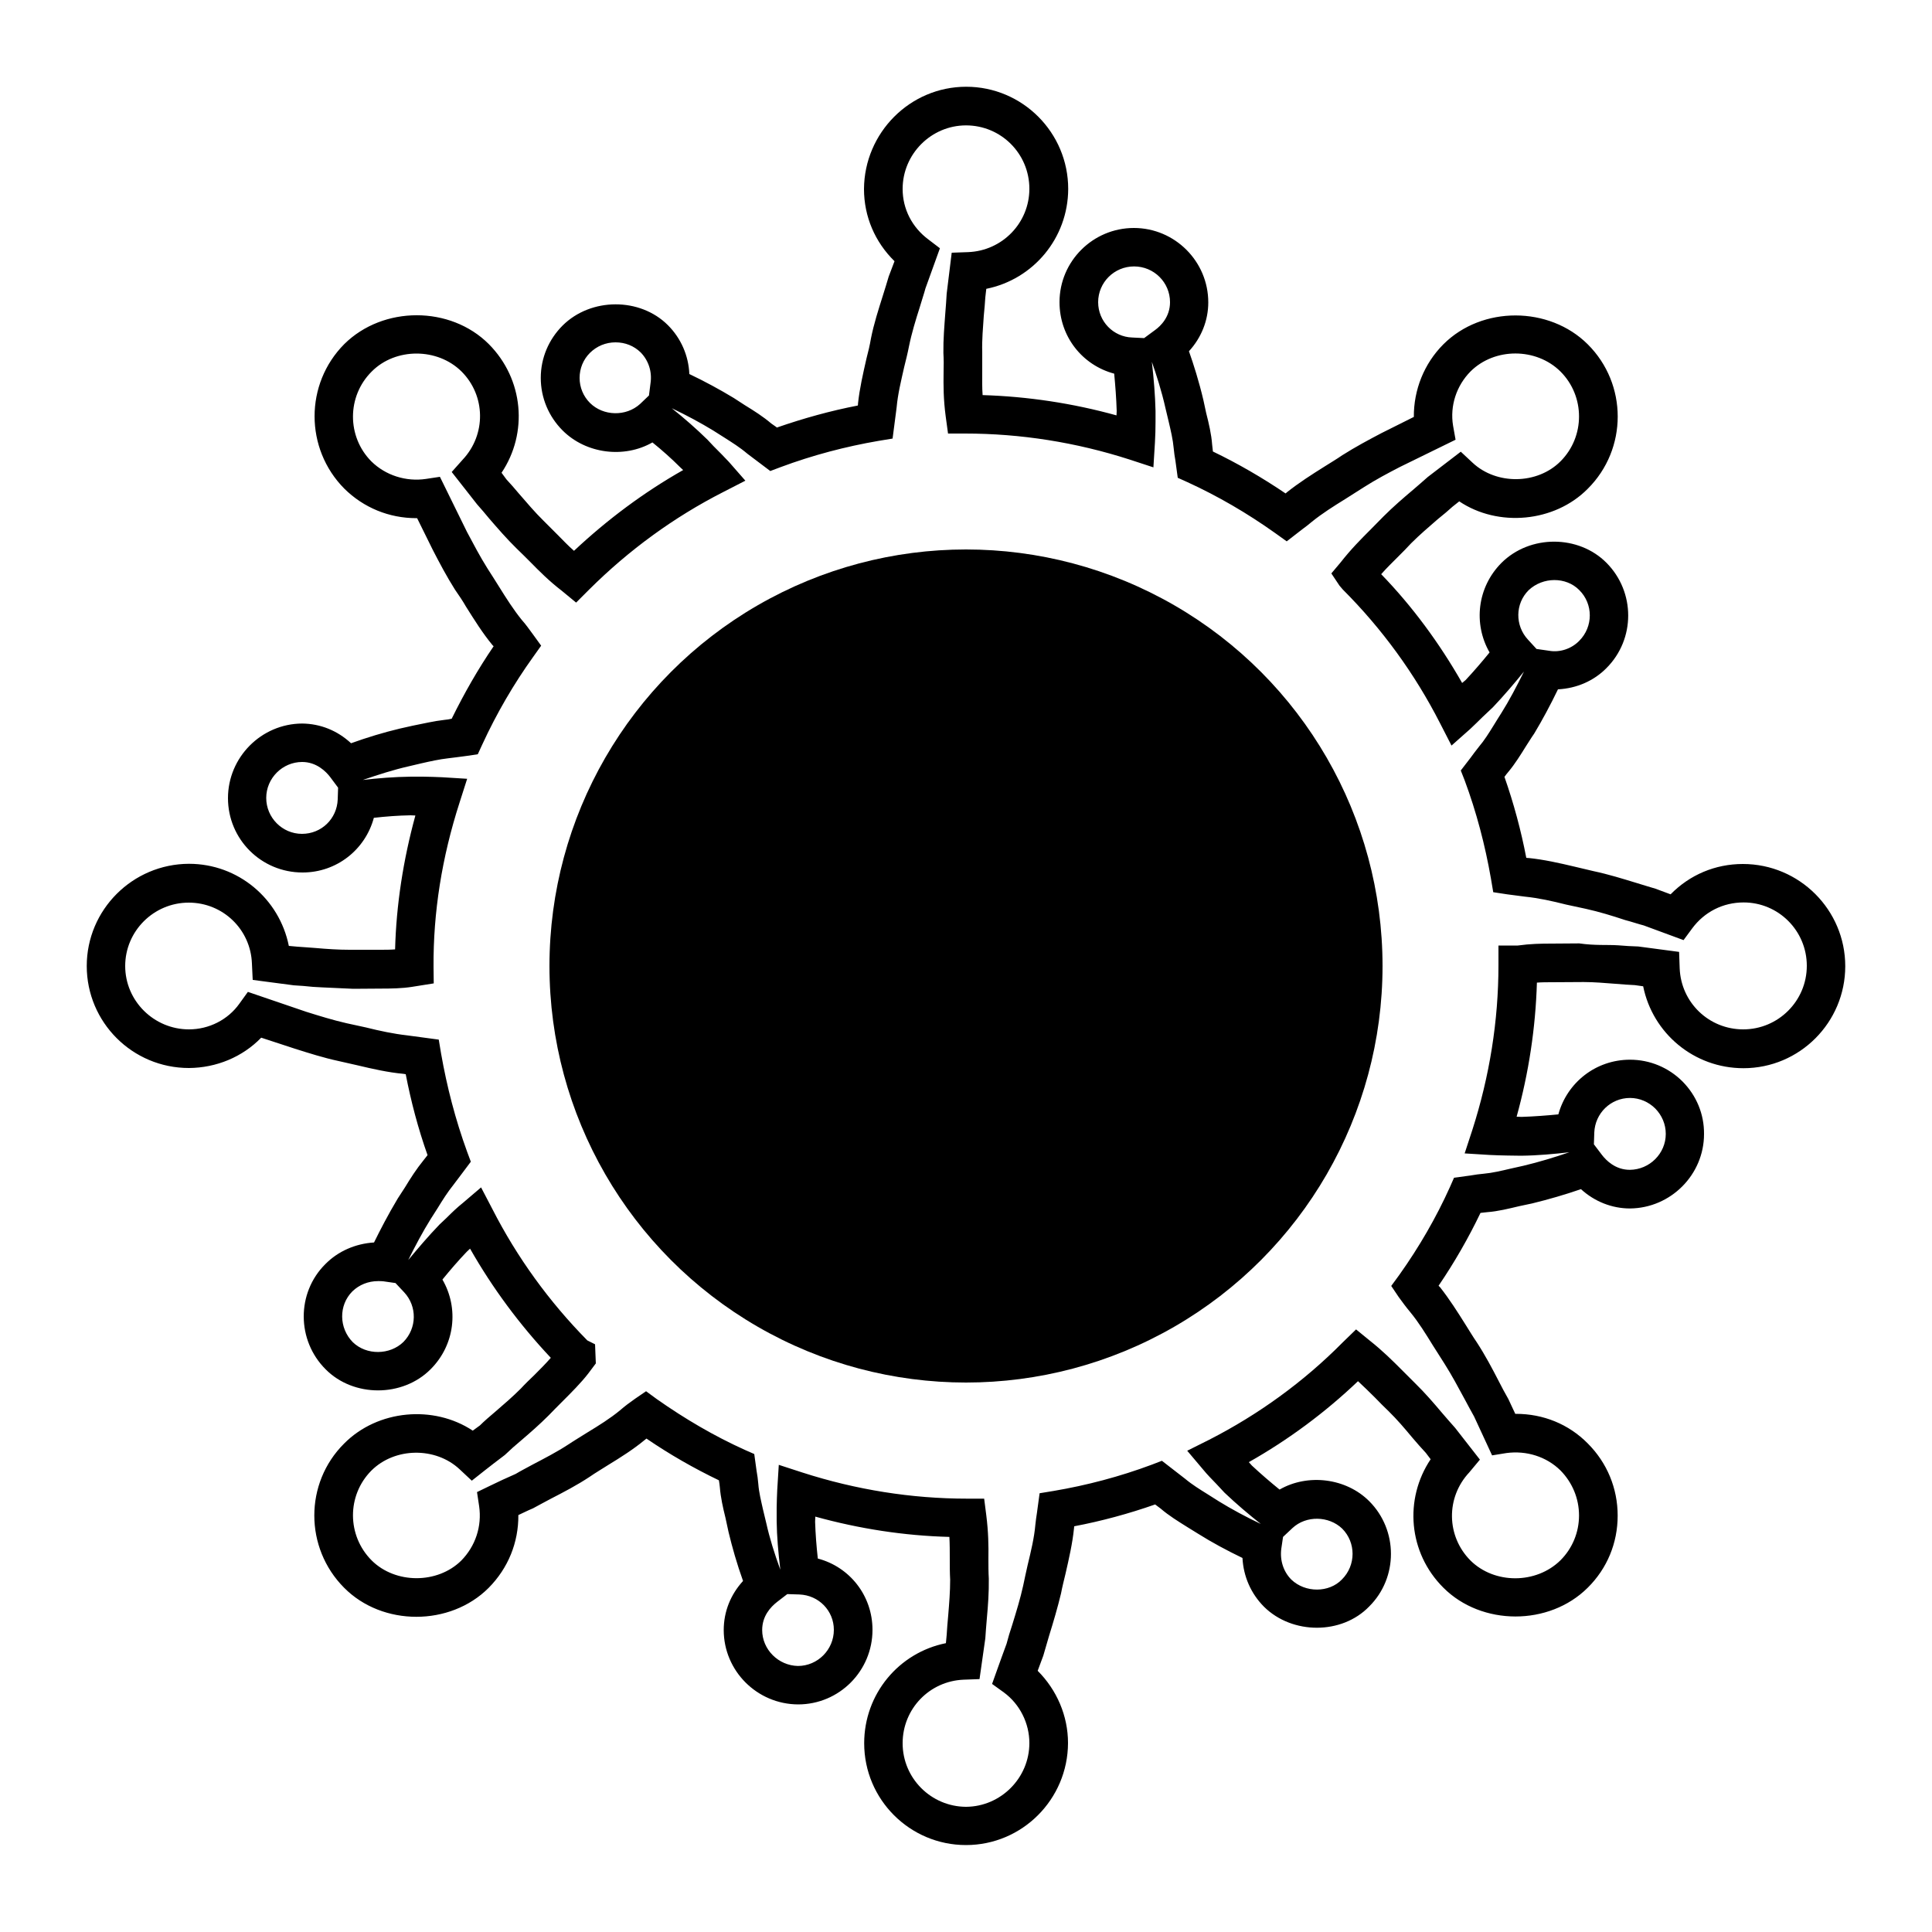 <svg height='300px' width='300px'  fill="#000000" xmlns="http://www.w3.org/2000/svg" xmlns:xlink="http://www.w3.org/1999/xlink" version="1.1" x="0px" y="0px" viewBox="0 0 10 10" enable-background="new 0 0 10 10" xml:space="preserve"><g><path d="M9.021,4.472c-0.143,0-0.275,0.056-0.374,0.157L8.569,4.6C8.537,4.591,8.504,4.58,8.47,4.57   C8.398,4.548,8.324,4.525,8.248,4.509L8.151,4.486c-0.08-0.019-0.16-0.037-0.239-0.045c-0.004,0-0.008,0-0.012-0.001   C7.873,4.299,7.835,4.158,7.787,4.021c0.007-0.01,0.015-0.02,0.022-0.028c0.033-0.04,0.061-0.085,0.089-0.13   c0.014-0.021,0.026-0.042,0.043-0.066c0.042-0.07,0.084-0.148,0.123-0.229C8.161,3.563,8.25,3.524,8.315,3.458   c0.15-0.15,0.15-0.394,0-0.545C8.171,2.768,7.919,2.766,7.771,2.914C7.646,3.04,7.625,3.229,7.71,3.377   C7.671,3.425,7.628,3.475,7.586,3.52L7.568,3.535C7.45,3.328,7.309,3.137,7.149,2.972C7.177,2.94,7.207,2.911,7.238,2.88   c0.022-0.022,0.045-0.045,0.066-0.068c0.044-0.044,0.091-0.084,0.137-0.124C7.47,2.665,7.498,2.641,7.519,2.622l0.034-0.027   C7.754,2.73,8.046,2.704,8.218,2.53c0.207-0.206,0.207-0.542,0-0.748c-0.199-0.198-0.547-0.2-0.747,0   c-0.1,0.1-0.154,0.236-0.153,0.376L7.152,2.241C7.085,2.276,7.016,2.313,6.948,2.356c-0.029,0.02-0.061,0.039-0.091,0.058   C6.79,2.456,6.724,2.498,6.661,2.548C6.659,2.55,6.657,2.552,6.654,2.554C6.533,2.472,6.407,2.399,6.278,2.337   C6.277,2.326,6.275,2.313,6.274,2.301C6.27,2.247,6.257,2.192,6.243,2.137L6.229,2.072C6.206,1.974,6.178,1.886,6.154,1.818   c0.064-0.07,0.1-0.159,0.1-0.253c0-0.212-0.173-0.385-0.385-0.385S5.484,1.352,5.484,1.564c0,0.178,0.118,0.326,0.283,0.37   C5.773,1.997,5.778,2.062,5.78,2.127L5.779,2.15C5.552,2.087,5.318,2.052,5.086,2.045C5.083,2.006,5.084,1.966,5.084,1.926   c0-0.035,0-0.07,0-0.104C5.082,1.759,5.088,1.696,5.092,1.635C5.096,1.6,5.098,1.564,5.1,1.539l0.005-0.044   c0.243-0.049,0.423-0.262,0.424-0.517c0-0.292-0.237-0.529-0.528-0.529c-0.291,0-0.527,0.238-0.529,0.529   c0,0.143,0.057,0.275,0.158,0.374L4.6,1.431C4.591,1.463,4.58,1.496,4.57,1.529C4.547,1.602,4.523,1.676,4.508,1.752   C4.502,1.787,4.494,1.821,4.485,1.855C4.467,1.934,4.449,2.012,4.441,2.089c0,0.003,0,0.007-0.001,0.01   C4.3,2.126,4.159,2.165,4.021,2.213C4.018,2.21,4.015,2.208,4.012,2.206l-0.02-0.014C3.951,2.157,3.904,2.127,3.855,2.097   L3.798,2.06C3.727,2.017,3.648,1.974,3.568,1.936C3.564,1.841,3.525,1.751,3.457,1.683C3.313,1.539,3.059,1.539,2.912,1.685   C2.84,1.757,2.799,1.853,2.799,1.956c0,0.103,0.041,0.2,0.113,0.272C3.033,2.349,3.23,2.374,3.377,2.29   c0.051,0.041,0.1,0.085,0.143,0.128l0.016,0.015C3.333,2.548,3.145,2.688,2.971,2.851C2.941,2.825,2.914,2.796,2.885,2.767   C2.861,2.743,2.836,2.718,2.813,2.695c-0.045-0.044-0.086-0.093-0.127-0.14C2.663,2.528,2.641,2.502,2.621,2.481L2.596,2.447   c0.138-0.206,0.115-0.484-0.066-0.666c-0.199-0.199-0.547-0.199-0.748,0c-0.205,0.206-0.205,0.541,0,0.748   c0.1,0.099,0.232,0.153,0.373,0.153c0.001,0,0.002,0,0.004,0L2.24,2.846c0.035,0.068,0.072,0.138,0.115,0.206   C2.375,3.081,2.395,3.11,2.412,3.14c0.043,0.068,0.085,0.136,0.137,0.199c0.002,0.002,0.004,0.004,0.006,0.006   c-0.08,0.117-0.152,0.243-0.217,0.375C2.326,3.723,2.313,3.725,2.301,3.726c-0.054,0.006-0.108,0.019-0.164,0.03L2.07,3.771   C1.986,3.791,1.9,3.817,1.817,3.847C1.746,3.781,1.658,3.746,1.564,3.745C1.352,3.746,1.18,3.92,1.18,4.131   c0,0.213,0.172,0.385,0.386,0.385c0.177,0,0.325-0.119,0.369-0.283c0.062-0.007,0.126-0.012,0.19-0.013L2.15,4.221   c-0.063,0.23-0.099,0.463-0.105,0.693C2.02,4.916,1.994,4.916,1.967,4.916H1.809c-0.059,0-0.117-0.004-0.174-0.009   C1.6,4.904,1.564,4.902,1.539,4.9L1.495,4.896C1.446,4.652,1.233,4.471,0.978,4.471C0.686,4.472,0.449,4.709,0.449,5   s0.236,0.528,0.529,0.528C1.12,5.527,1.255,5.471,1.352,5.371l0.174,0.057c0.073,0.023,0.148,0.047,0.227,0.064L1.85,5.514   c0.08,0.019,0.16,0.037,0.237,0.044L2.1,5.56C2.127,5.7,2.164,5.841,2.213,5.979c-0.008,0.01-0.016,0.02-0.022,0.028   C2.156,6.05,2.125,6.098,2.096,6.146L2.059,6.203C2.008,6.288,1.967,6.368,1.936,6.431C1.84,6.437,1.75,6.476,1.684,6.543   c-0.15,0.149-0.149,0.395,0.002,0.545C1.83,7.233,2.084,7.233,2.229,7.087C2.355,6.961,2.376,6.771,2.29,6.623   c0.039-0.048,0.082-0.098,0.126-0.144l0.017-0.016c0.116,0.204,0.257,0.394,0.418,0.565C2.824,7.059,2.795,7.088,2.766,7.117   c-0.024,0.023-0.049,0.047-0.07,0.07C2.654,7.229,2.61,7.267,2.567,7.304C2.535,7.331,2.505,7.357,2.484,7.378   C2.472,7.387,2.459,7.396,2.447,7.405C2.245,7.271,1.955,7.296,1.781,7.472c-0.206,0.205-0.205,0.54,0,0.746   c0.199,0.201,0.549,0.2,0.748,0.001c0.102-0.103,0.155-0.236,0.154-0.377C2.707,7.831,2.73,7.819,2.759,7.807   c0.03-0.017,0.062-0.033,0.093-0.05c0.066-0.034,0.135-0.07,0.2-0.113c0.03-0.021,0.063-0.04,0.094-0.06   c0.067-0.041,0.132-0.082,0.19-0.13c0.004-0.003,0.006-0.005,0.01-0.008c0.12,0.082,0.246,0.154,0.375,0.216   c0.002,0.012,0.004,0.024,0.005,0.037C3.73,7.75,3.742,7.804,3.755,7.856L3.771,7.93C3.79,8.009,3.814,8.094,3.846,8.183   c-0.064,0.07-0.1,0.158-0.1,0.254c0,0.211,0.172,0.384,0.385,0.385c0.213,0,0.385-0.173,0.385-0.386   c0-0.178-0.119-0.326-0.283-0.369c-0.007-0.063-0.012-0.127-0.014-0.19L4.22,7.85c0.228,0.063,0.46,0.099,0.694,0.105   C4.916,7.992,4.916,8.03,4.916,8.068c0,0.037,0,0.074,0.002,0.108c0,0.063-0.005,0.123-0.01,0.184   C4.904,8.397,4.902,8.435,4.9,8.462L4.896,8.505C4.652,8.554,4.473,8.768,4.473,9.023c0,0.291,0.236,0.527,0.527,0.527   C5.291,9.55,5.527,9.313,5.528,9.022c0-0.141-0.058-0.275-0.157-0.374L5.4,8.57c0.01-0.034,0.02-0.068,0.03-0.103   c0.022-0.071,0.044-0.145,0.062-0.22C5.498,8.214,5.507,8.18,5.515,8.146c0.018-0.079,0.036-0.157,0.044-0.235L5.56,7.9   c0.142-0.027,0.282-0.065,0.419-0.113l0.028,0.021C6.05,7.845,6.099,7.875,6.147,7.905l0.055,0.034   c0.07,0.044,0.148,0.086,0.229,0.125C6.436,8.16,6.475,8.249,6.543,8.317c0.146,0.144,0.402,0.145,0.544-0.002   c0.15-0.149,0.15-0.395,0-0.545C6.967,7.65,6.769,7.626,6.623,7.71C6.575,7.671,6.525,7.628,6.48,7.586L6.464,7.568   c0.205-0.116,0.395-0.257,0.565-0.419c0.029,0.027,0.059,0.056,0.088,0.085c0.023,0.024,0.047,0.048,0.07,0.07   c0.044,0.043,0.084,0.09,0.123,0.137C7.335,7.47,7.359,7.498,7.38,7.52l0.025,0.033C7.267,7.759,7.289,8.037,7.471,8.218   c0.198,0.198,0.547,0.199,0.747,0c0.101-0.1,0.155-0.232,0.155-0.373c0-0.142-0.055-0.274-0.155-0.374   c-0.099-0.1-0.23-0.153-0.372-0.153c-0.001,0-0.002,0-0.003,0L7.807,7.241C7.79,7.211,7.773,7.18,7.757,7.148   c-0.034-0.066-0.07-0.134-0.113-0.2c-0.02-0.029-0.039-0.061-0.058-0.091C7.544,6.79,7.502,6.724,7.454,6.663   C7.451,6.66,7.449,6.658,7.446,6.655c0.083-0.122,0.155-0.248,0.217-0.377c0.012-0.001,0.023-0.003,0.036-0.004   C7.753,6.27,7.809,6.256,7.864,6.243L7.93,6.229c0.086-0.021,0.172-0.046,0.253-0.074c0.07,0.064,0.16,0.1,0.254,0.1   C8.648,6.253,8.82,6.08,8.82,5.87c0.001-0.103-0.039-0.199-0.111-0.272c-0.073-0.073-0.17-0.113-0.272-0.113   c-0.178,0-0.326,0.119-0.371,0.283C8.004,5.774,7.939,5.779,7.876,5.781L7.85,5.78c0.063-0.228,0.098-0.46,0.105-0.694   C7.98,5.084,8.007,5.084,8.033,5.084l0.164-0.001c0.055,0,0.109,0.005,0.163,0.009c0.038,0.003,0.074,0.006,0.102,0.007   l0.043,0.006c0.049,0.243,0.263,0.424,0.519,0.424c0.291,0,0.527-0.237,0.527-0.528S9.314,4.472,9.021,4.472z M3.359,2.047   L3.313,2.091C3.24,2.157,3.123,2.154,3.054,2.086C3.019,2.051,3,2.005,3,1.956s0.019-0.095,0.053-0.129   c0.036-0.036,0.083-0.055,0.133-0.055S3.281,1.79,3.316,1.824c0.041,0.042,0.06,0.1,0.051,0.16L3.359,2.047z M1.748,4.138   C1.744,4.238,1.664,4.316,1.563,4.316c-0.102,0-0.185-0.084-0.185-0.186s0.084-0.186,0.186-0.186c0.074,0,0.123,0.049,0.145,0.078   L1.75,4.077L1.748,4.138z M6.641,7.955l0.049-0.046c0.071-0.066,0.188-0.063,0.257,0.003c0.072,0.072,0.072,0.19-0.001,0.263   c-0.067,0.07-0.19,0.07-0.262,0.001c-0.041-0.041-0.06-0.1-0.052-0.16L6.641,7.955z M8.252,5.862   c0.004-0.1,0.085-0.179,0.185-0.179c0.049,0,0.096,0.02,0.131,0.055c0.034,0.035,0.054,0.081,0.054,0.131   c0,0.102-0.084,0.185-0.186,0.186c-0.075,0-0.123-0.049-0.145-0.078L8.25,5.923L8.252,5.862z M7.912,3.055   c0.074-0.07,0.194-0.07,0.262-0.001c0.073,0.072,0.073,0.19,0,0.263c-0.039,0.04-0.099,0.062-0.158,0.051L7.953,3.359L7.909,3.311   C7.841,3.238,7.842,3.125,7.912,3.055z M5.684,1.564c0-0.102,0.083-0.185,0.186-0.185s0.186,0.083,0.186,0.185   c0,0.076-0.048,0.123-0.077,0.144L5.922,1.75L5.861,1.747C5.762,1.744,5.684,1.663,5.684,1.564z M2.088,6.946   c-0.07,0.068-0.191,0.07-0.262,0.001C1.754,6.874,1.752,6.756,1.824,6.684c0.035-0.034,0.082-0.053,0.133-0.053   c0.01,0,0.019,0,0.027,0.001l0.063,0.009l0.045,0.048C2.16,6.762,2.158,6.875,2.088,6.946z M4.316,8.436   c0,0.103-0.084,0.187-0.186,0.187C4.029,8.621,3.945,8.538,3.945,8.437c0-0.072,0.043-0.119,0.078-0.146l0.052-0.04l0.063,0.002   C4.238,8.257,4.316,8.337,4.316,8.436z M9.023,5.328c-0.178,0-0.322-0.139-0.329-0.316L8.691,4.927L8.48,4.899   C8.446,4.898,8.411,4.896,8.377,4.893c-0.059-0.004-0.119,0.002-0.203-0.01L8.033,4.884c-0.058,0-0.112,0.001-0.177,0.01h-0.1   v0.101c0,0.289-0.046,0.575-0.135,0.853l-0.04,0.122l0.129,0.008c0.03,0.002,0.061,0.002,0.093,0.003l0.07,0.001   c0.087-0.001,0.172-0.009,0.25-0.018c-0.076,0.026-0.158,0.051-0.238,0.07L7.818,6.049C7.771,6.06,7.725,6.071,7.681,6.075   C7.658,6.077,7.636,6.08,7.613,6.084L7.526,6.096L7.504,6.146C7.434,6.301,7.346,6.454,7.242,6.6L7.201,6.656L7.24,6.714   C7.259,6.74,7.278,6.766,7.299,6.791c0.043,0.052,0.08,0.112,0.117,0.172c0.021,0.032,0.04,0.064,0.061,0.096   c0.038,0.06,0.071,0.122,0.104,0.183c0.018,0.033,0.035,0.066,0.049,0.09l0.093,0.201l0.074-0.012   C7.9,7.507,8.004,7.539,8.077,7.611c0.062,0.063,0.096,0.146,0.096,0.233s-0.034,0.17-0.096,0.232C7.951,8.2,7.735,8.2,7.611,8.077   C7.486,7.951,7.483,7.751,7.605,7.621L7.66,7.555L7.532,7.391C7.509,7.365,7.486,7.339,7.463,7.312   C7.42,7.261,7.376,7.21,7.326,7.161C7.304,7.139,7.281,7.116,7.259,7.094C7.208,7.043,7.157,6.992,7.09,6.939L7.019,6.881   l-0.07,0.068c-0.202,0.204-0.436,0.373-0.69,0.503L6.145,7.509l0.082,0.097c0.021,0.026,0.046,0.051,0.07,0.076l0.041,0.044   c0.062,0.059,0.126,0.113,0.188,0.162C6.448,7.851,6.374,7.811,6.309,7.771L6.252,7.735c-0.04-0.025-0.081-0.05-0.118-0.081   l-0.12-0.093l-0.052,0.02C5.796,7.643,5.625,7.688,5.454,7.717L5.381,7.729L5.367,7.832c-0.003,0.02-0.006,0.039-0.008,0.06   C5.353,7.961,5.336,8.03,5.319,8.101C5.311,8.137,5.303,8.172,5.296,8.207C5.281,8.275,5.26,8.343,5.24,8.408   c-0.012,0.036-0.023,0.072-0.03,0.1C5.192,8.556,5.176,8.602,5.16,8.646l-0.025,0.07l0.061,0.044   C5.279,8.821,5.328,8.92,5.328,9.022C5.328,9.203,5.18,9.351,5,9.352C4.819,9.351,4.672,9.204,4.672,9.023   c0-0.178,0.139-0.322,0.316-0.329L5.07,8.691L5.1,8.48c0.002-0.034,0.005-0.068,0.008-0.104c0.006-0.066,0.011-0.134,0.01-0.205   C5.116,8.138,5.116,8.104,5.116,8.069c0.001-0.069,0-0.138-0.011-0.226L5.094,7.757H5.006c-0.289,0-0.575-0.046-0.852-0.135   l-0.123-0.04L4.023,7.711c-0.002,0.03-0.002,0.061-0.003,0.093L4.02,7.874c0.001,0.077,0.008,0.16,0.019,0.251   C4.008,8.04,3.983,7.959,3.967,7.887L3.949,7.812c-0.01-0.045-0.021-0.089-0.024-0.131C3.923,7.657,3.92,7.635,3.916,7.613   L3.904,7.526L3.854,7.504C3.697,7.433,3.545,7.344,3.4,7.242L3.344,7.201L3.287,7.24C3.26,7.259,3.234,7.278,3.209,7.3   C3.158,7.342,3.1,7.378,3.041,7.414c-0.033,0.021-0.067,0.041-0.1,0.063C2.883,7.515,2.819,7.548,2.758,7.58   C2.725,7.598,2.692,7.615,2.669,7.629C2.623,7.649,2.578,7.67,2.535,7.691L2.469,7.723l0.011,0.073   C2.495,7.9,2.461,8.003,2.387,8.078c-0.123,0.121-0.34,0.121-0.463-0.001C1.795,7.948,1.795,7.74,1.922,7.612   c0.121-0.121,0.332-0.124,0.457-0.007l0.063,0.059l0.067-0.053c0.03-0.024,0.062-0.048,0.104-0.08   C2.639,7.506,2.668,7.48,2.697,7.456c0.048-0.041,0.096-0.083,0.143-0.13c0.021-0.022,0.044-0.045,0.066-0.067   c0.051-0.051,0.102-0.102,0.139-0.15l0.039-0.052L3.08,6.958L3.04,6.938c-0.198-0.201-0.364-0.43-0.492-0.681L2.49,6.146   L2.395,6.227C2.366,6.25,2.338,6.277,2.311,6.304L2.275,6.338C2.217,6.398,2.162,6.463,2.113,6.522   C2.149,6.449,2.189,6.374,2.229,6.31l0.037-0.058c0.025-0.041,0.051-0.082,0.08-0.118C2.36,6.115,2.375,6.096,2.389,6.077   l0.048-0.064L2.418,5.962C2.357,5.795,2.313,5.624,2.283,5.453L2.271,5.381L2.107,5.359c-0.07-0.008-0.141-0.023-0.213-0.041   C1.861,5.311,1.827,5.303,1.793,5.296C1.723,5.28,1.652,5.258,1.585,5.237L1.283,5.134L1.239,5.195   C1.18,5.278,1.082,5.328,0.978,5.328C0.797,5.328,0.648,5.181,0.648,5s0.148-0.328,0.329-0.328c0.177,0,0.321,0.139,0.327,0.316   l0.004,0.084L1.521,5.1c0.032,0.002,0.065,0.004,0.099,0.008c0.063,0.004,0.131,0.006,0.208,0.01l0.14-0.001   c0.057,0,0.113-0.001,0.164-0.009L2.245,5.09L2.244,5.005C2.242,4.723,2.287,4.438,2.379,4.153l0.039-0.122L2.289,4.023   c-0.032-0.002-0.065-0.002-0.1-0.003L2.127,4.02C2.04,4.021,1.956,4.028,1.878,4.037c0.079-0.027,0.16-0.053,0.235-0.07   l0.068-0.016C2.229,3.94,2.275,3.93,2.319,3.925C2.347,3.922,2.373,3.918,2.42,3.912l0.053-0.008l0.023-0.05   C2.571,3.691,2.66,3.539,2.759,3.401l0.042-0.059L2.759,3.284c-0.02-0.027-0.038-0.053-0.058-0.075   C2.658,3.156,2.62,3.096,2.582,3.035c-0.02-0.031-0.039-0.063-0.059-0.093C2.484,2.88,2.45,2.815,2.417,2.753l-0.14-0.285   L2.204,2.479C2.102,2.494,1.996,2.461,1.922,2.388C1.795,2.26,1.795,2.051,1.924,1.923c0.123-0.124,0.34-0.124,0.465,0   c0.125,0.125,0.128,0.326,0.006,0.456L2.338,2.443L2.469,2.61C2.49,2.634,2.512,2.659,2.533,2.685   c0.045,0.052,0.09,0.104,0.141,0.154c0.023,0.022,0.047,0.046,0.069,0.068c0.05,0.051,0.1,0.101,0.165,0.151l0.074,0.061   l0.068-0.068c0.205-0.204,0.438-0.374,0.693-0.504l0.115-0.059L3.773,2.391c-0.025-0.027-0.053-0.055-0.08-0.082L3.662,2.276   C3.605,2.22,3.541,2.164,3.477,2.113c0.076,0.036,0.15,0.076,0.214,0.115l0.06,0.038c0.039,0.025,0.078,0.049,0.118,0.083   l0.118,0.089l0.053-0.02c0.166-0.062,0.338-0.107,0.507-0.136l0.073-0.012L4.633,2.17c0.002-0.02,0.006-0.041,0.008-0.062   C4.647,2.04,4.664,1.971,4.68,1.9c0.009-0.036,0.018-0.072,0.025-0.108C4.719,1.723,4.74,1.655,4.761,1.589   C4.771,1.554,4.783,1.52,4.79,1.493l0.075-0.208L4.806,1.24C4.721,1.177,4.672,1.082,4.672,0.978C4.672,0.797,4.82,0.649,5,0.649   c0.182,0,0.328,0.147,0.328,0.328c0,0.177-0.14,0.321-0.317,0.328L4.926,1.308L4.9,1.52C4.898,1.552,4.896,1.585,4.893,1.619   c-0.005,0.068-0.011,0.137-0.01,0.208c0.002,0.033,0.002,0.065,0.001,0.098C4.883,1.997,4.883,2.066,4.895,2.156l0.012,0.088h0.088   c0.287,0,0.574,0.045,0.853,0.135l0.122,0.04l0.008-0.129c0.002-0.035,0.003-0.071,0.003-0.107V2.127   C5.979,2.045,5.972,1.96,5.962,1.873c0.022,0.063,0.05,0.148,0.071,0.242l0.016,0.067C6.06,2.229,6.071,2.275,6.075,2.32   C6.077,2.342,6.08,2.363,6.084,2.385l0.012,0.088l0.051,0.023C6.302,2.567,6.454,2.655,6.6,2.759l0.06,0.043L6.74,2.74   c0.019-0.014,0.036-0.027,0.051-0.04c0.052-0.042,0.112-0.08,0.172-0.117c0.032-0.02,0.064-0.041,0.096-0.061   c0.061-0.039,0.125-0.073,0.187-0.105l0.288-0.141L7.521,2.203c-0.017-0.103,0.018-0.207,0.09-0.28   c0.125-0.125,0.341-0.124,0.466,0c0.128,0.128,0.128,0.337,0,0.465c-0.12,0.12-0.331,0.123-0.455,0.007L7.561,2.338L7.39,2.469   C7.365,2.491,7.339,2.514,7.313,2.536C7.262,2.579,7.21,2.624,7.161,2.673L7.097,2.738C7.044,2.791,6.993,2.842,6.939,2.911   L6.891,2.968l0.042,0.063l0.017,0.02c0.203,0.203,0.373,0.436,0.504,0.693l0.059,0.115l0.097-0.086   c0.021-0.02,0.043-0.041,0.064-0.062l0.053-0.05c0.058-0.061,0.112-0.125,0.161-0.185C7.85,3.553,7.811,3.627,7.772,3.689   C7.758,3.712,7.743,3.734,7.729,3.758C7.706,3.795,7.683,3.832,7.655,3.865c-0.016,0.02-0.03,0.039-0.044,0.058l-0.05,0.065   l0.02,0.051c0.061,0.164,0.106,0.336,0.136,0.508l0.012,0.071l0.072,0.011c0.031,0.004,0.06,0.008,0.092,0.012   c0.07,0.007,0.142,0.023,0.213,0.041l0.102,0.022C8.276,4.719,8.345,4.74,8.411,4.762C8.446,4.771,8.48,4.783,8.508,4.79   l0.206,0.076l0.045-0.061c0.063-0.085,0.159-0.134,0.266-0.134c0.18,0,0.327,0.146,0.327,0.328S9.204,5.328,9.023,5.328z"></path><circle cx="5" cy="5" r="2.156"></circle></g></svg>